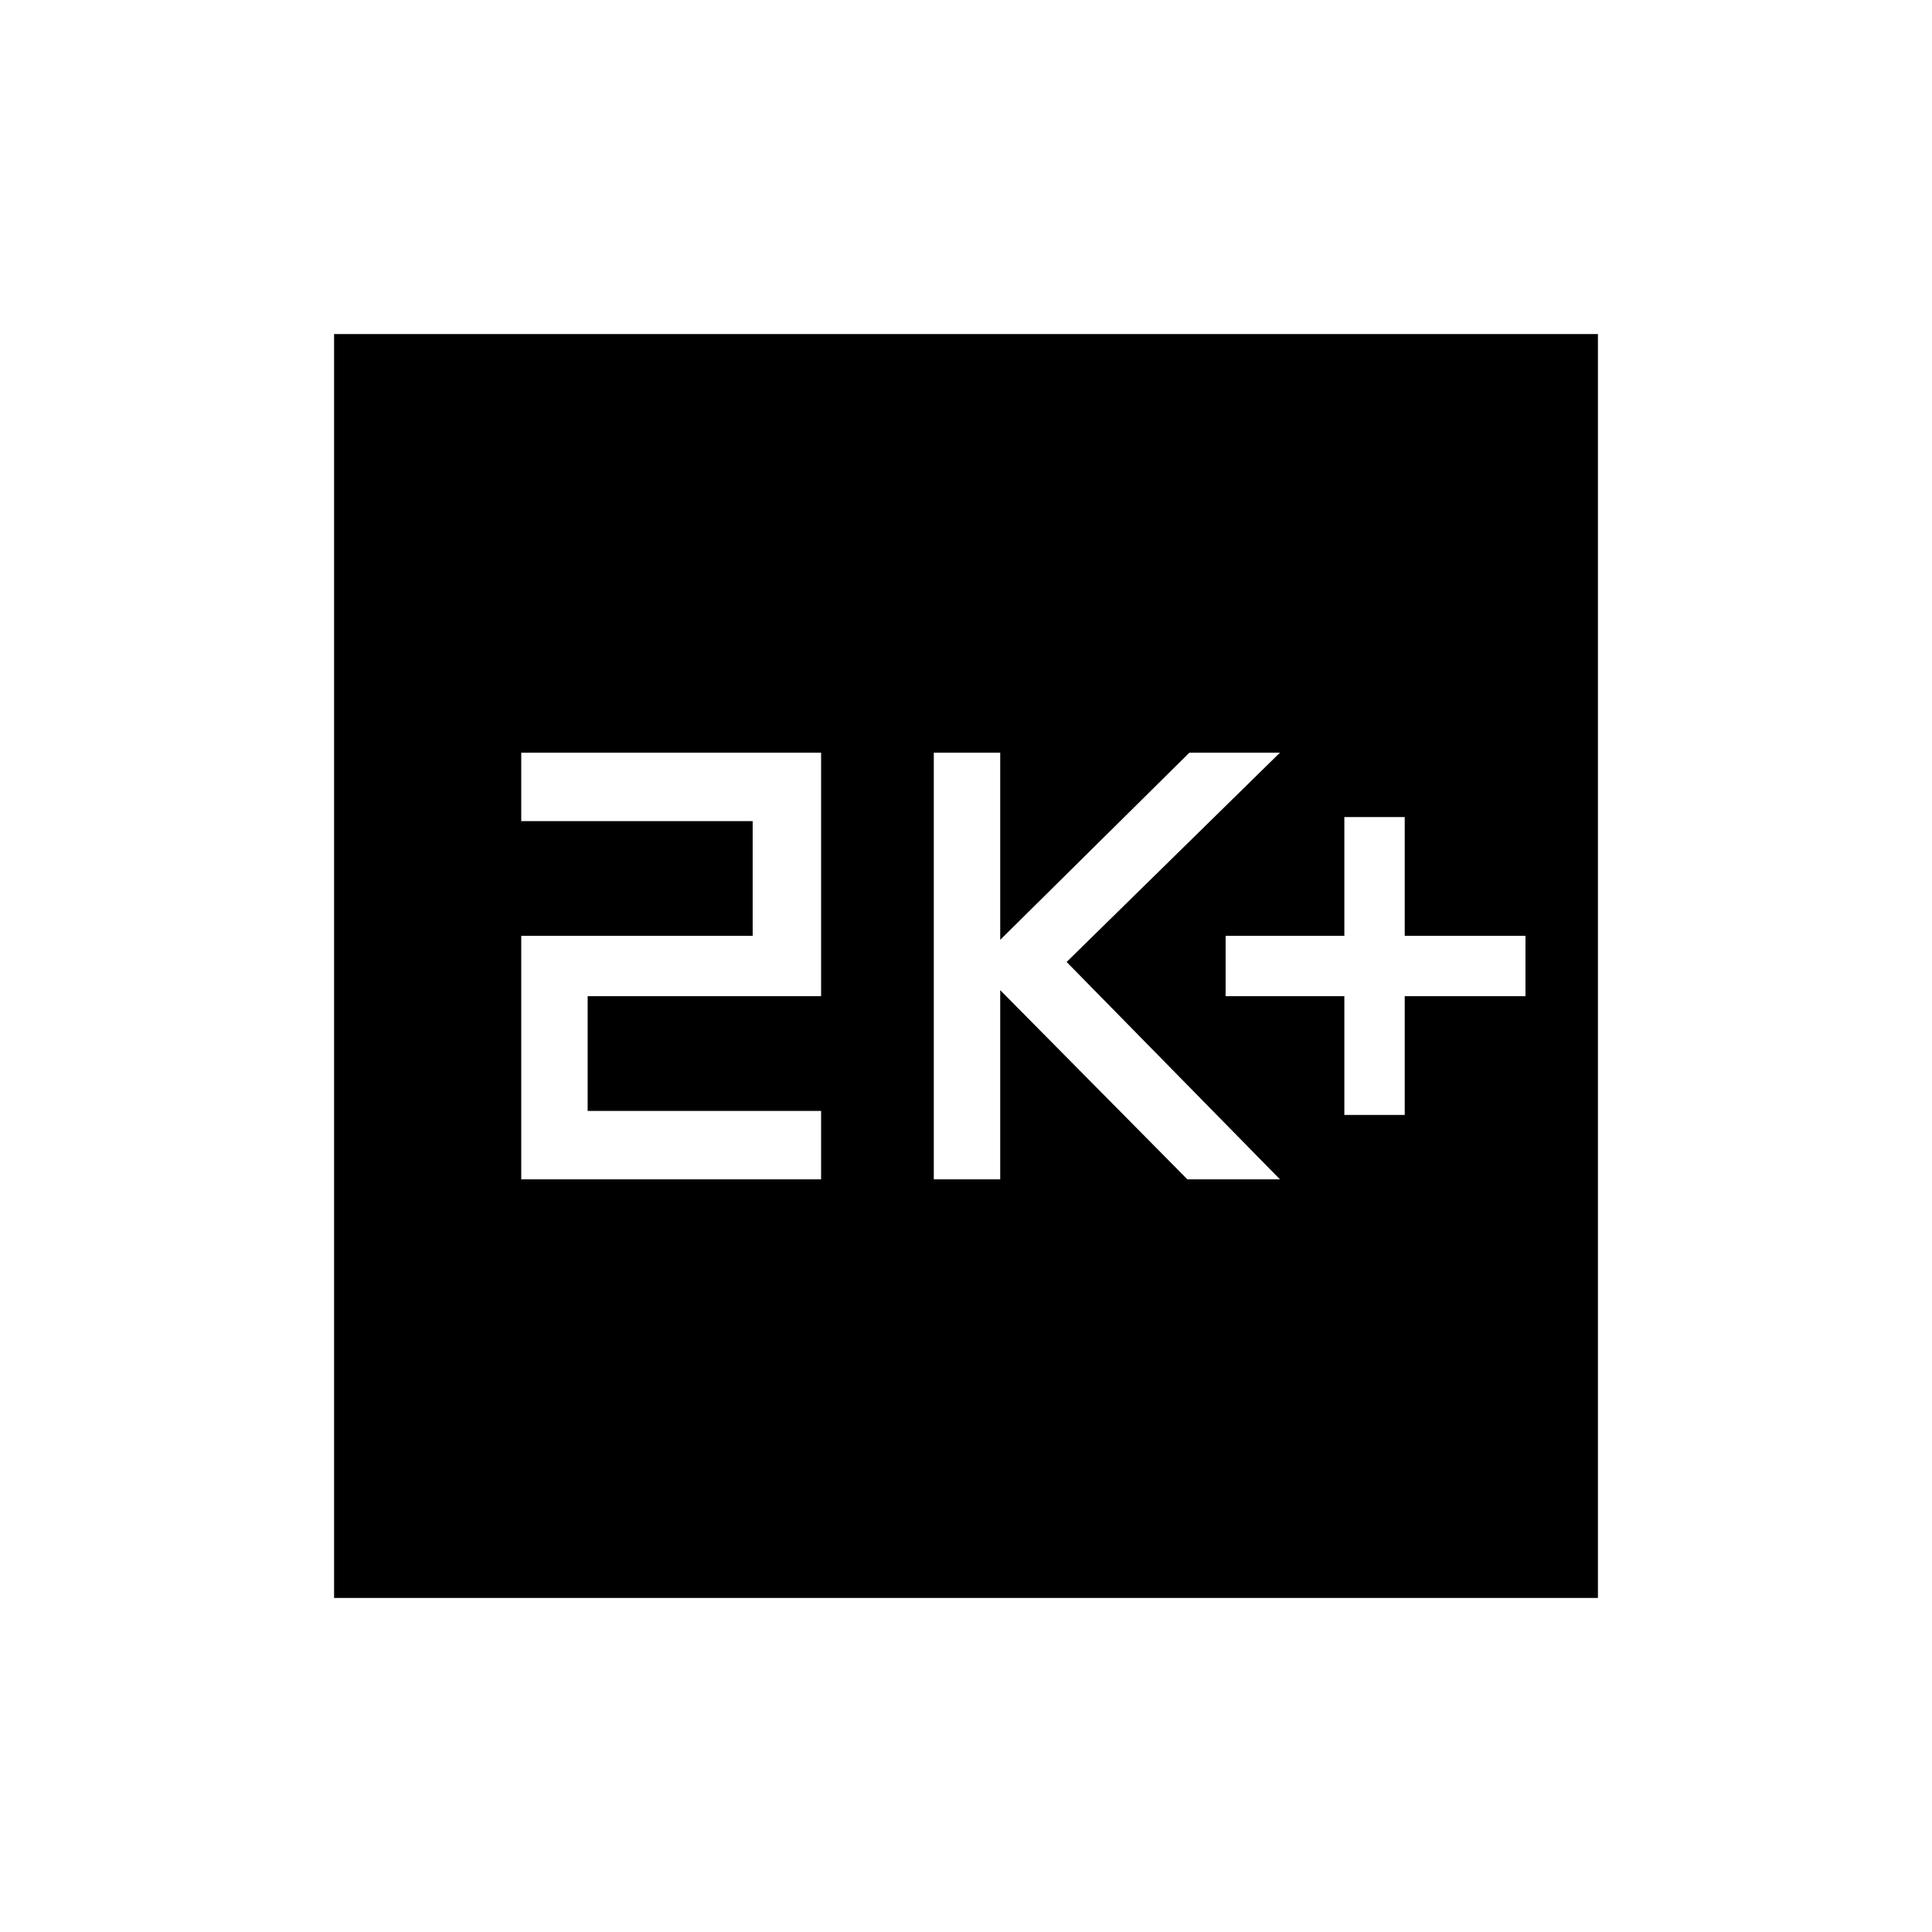<svg xmlns="http://www.w3.org/2000/svg" height="24" width="24"><path d="M16.7 13.85h.75v-1.475h1.5v-.75h-1.5V10.15h-.75v1.475h-1.475v.75H16.7Zm-5.1.8h.825V12.3l2.325 2.35h1.15l-2.65-2.7 2.65-2.6h-1.125l-2.35 2.325V9.35H11.6Zm-5.125 0H10.2v-.85H7.3v-1.425h2.9V9.35H6.475v.85H9.35v1.425H6.475Zm-2.325 5.2V4.15h15.7v15.7Z"/></svg>